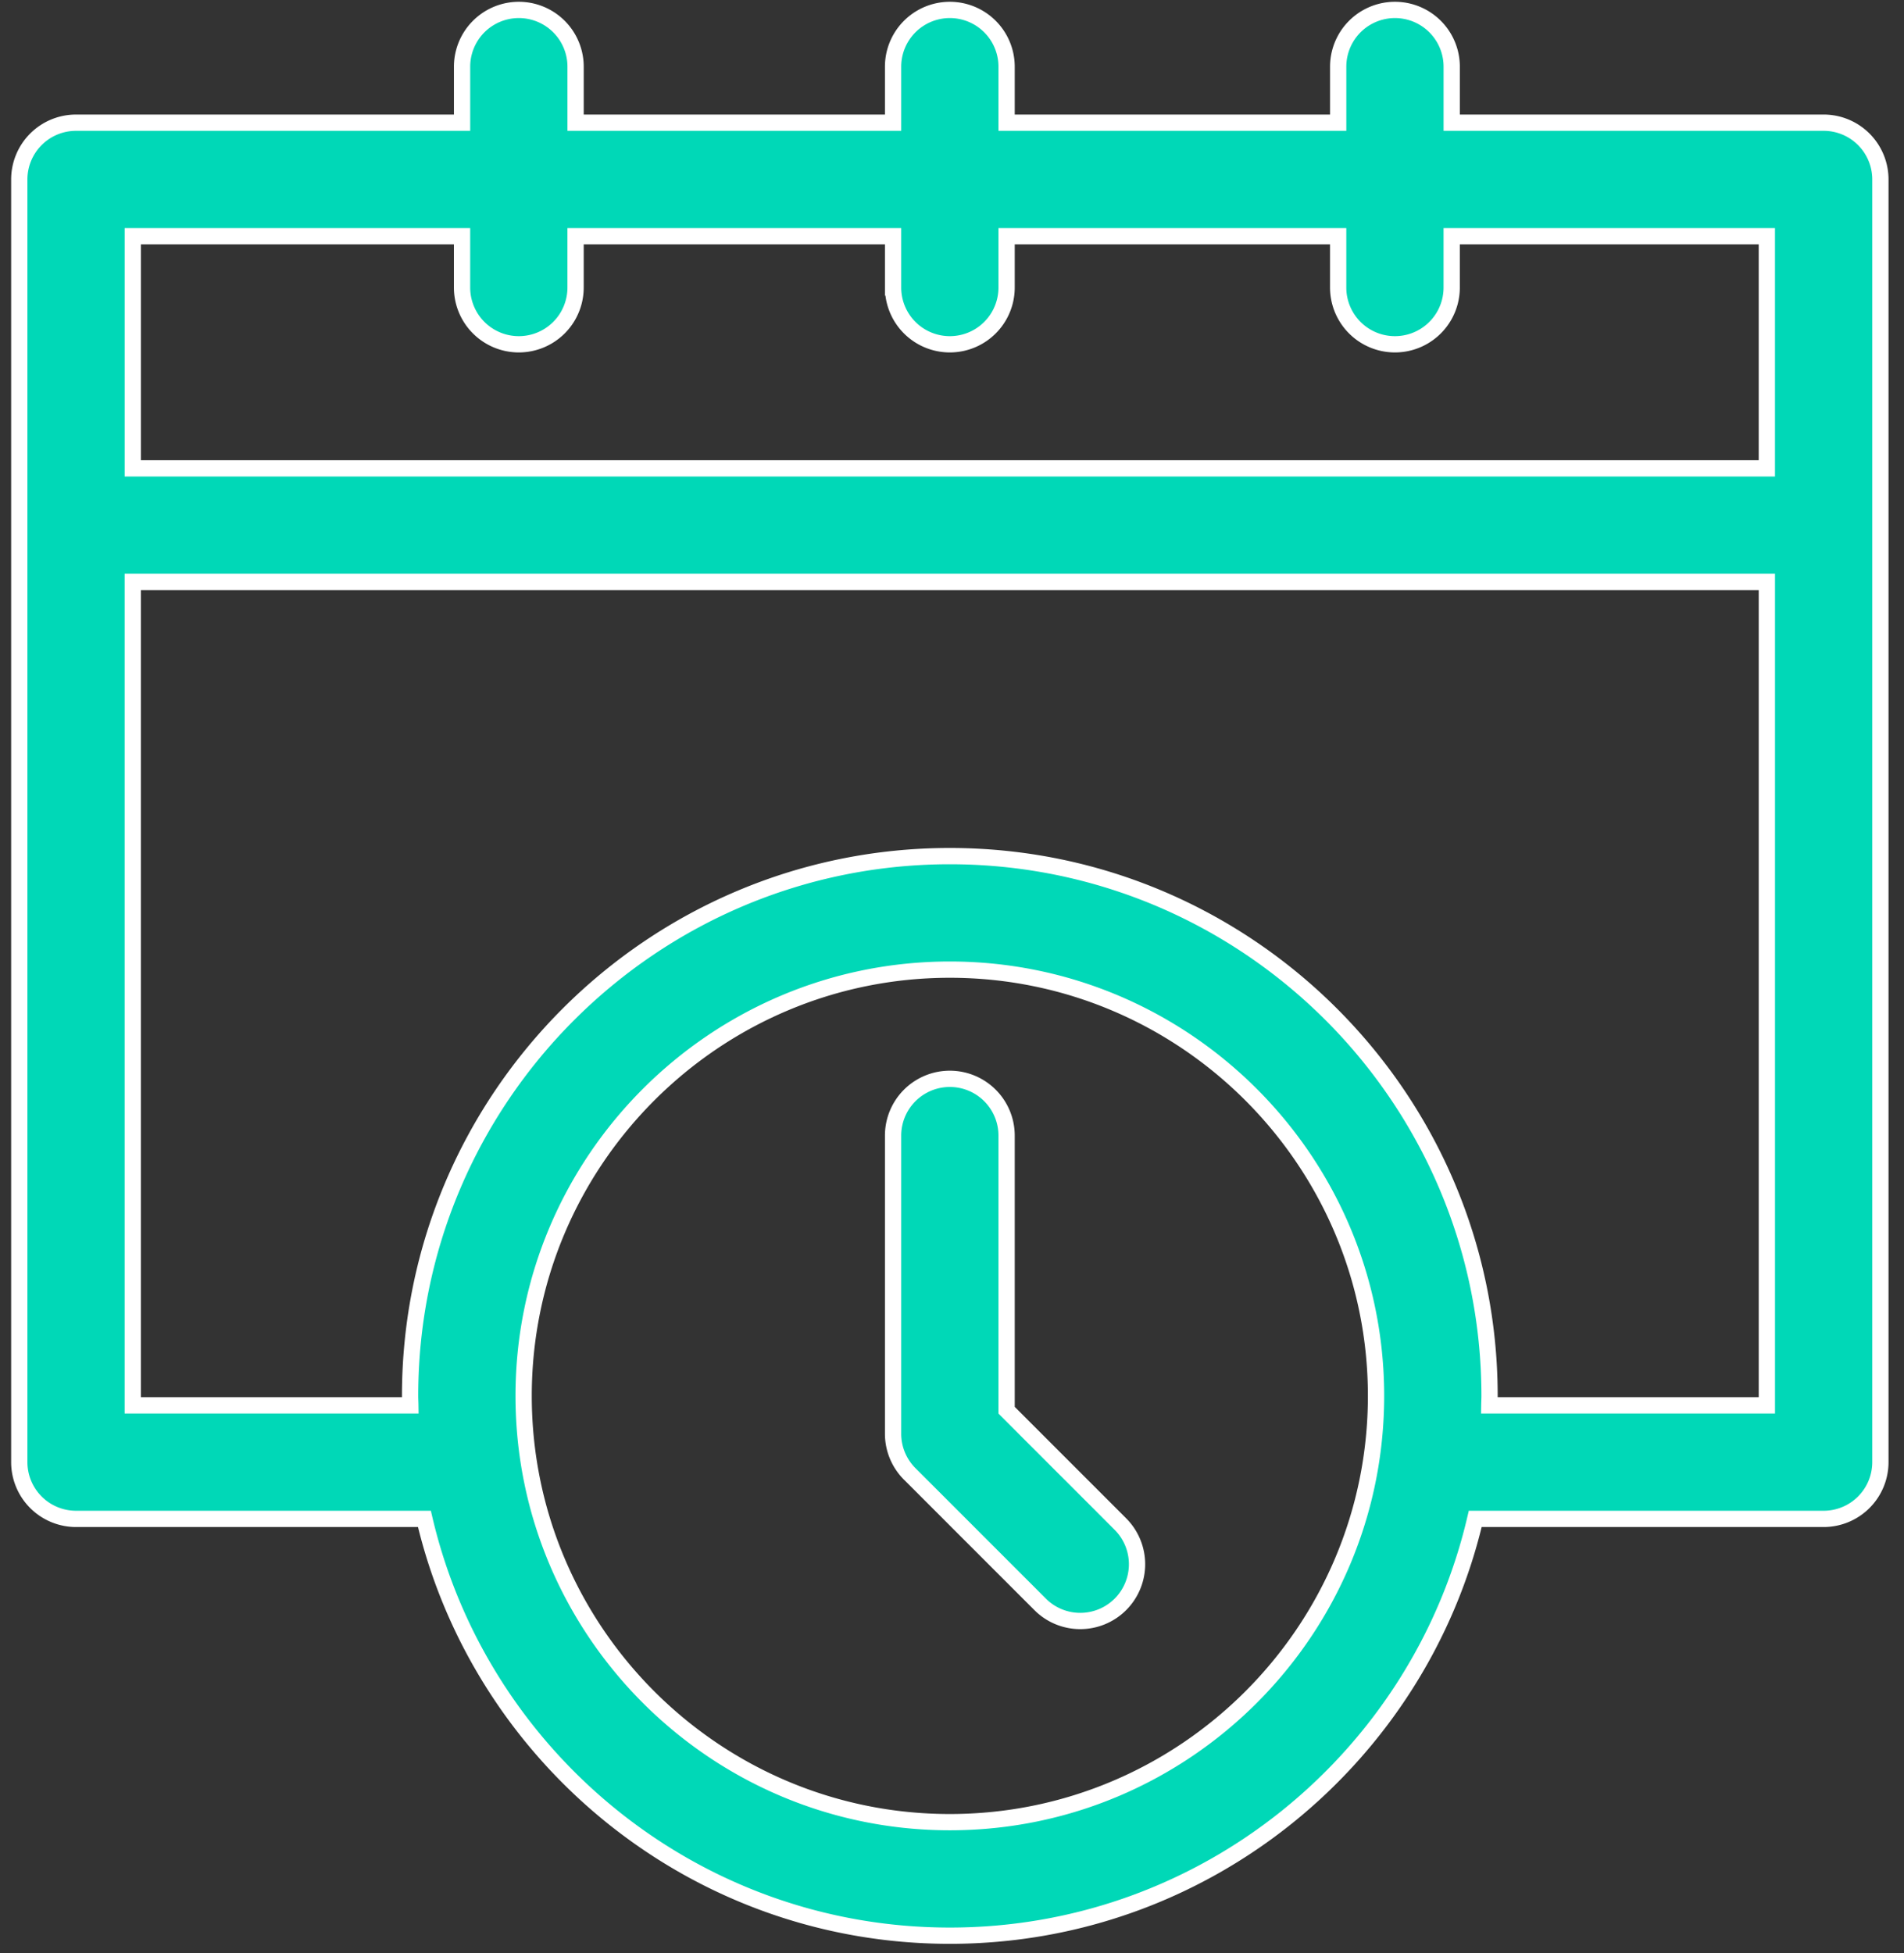 <svg xmlns="http://www.w3.org/2000/svg" width="117" height="120" viewBox="0 0 117 120"><rect x="0" y="0" width="117" height="120" fill="#333333" stroke="none"/><g><g><g><path fill="#00d8b7" d="M91.518 86.348c.003-.194.014-.387.014-.582 0-18.287-14.878-33.165-33.165-33.165C40.079 52.6 25.2 67.479 25.2 85.766c0 .195.012.387.015.582H8.16V35.753h100.413v50.595zm-33.151 25.608c-14.441 0-26.19-11.749-26.19-26.19 0-14.44 11.749-26.19 26.19-26.19 14.44 0 26.19 11.749 26.19 26.19 0 14.442-11.749 26.19-26.19 26.19zM28.393 14.514v3.152a3.488 3.488 0 0 0 6.976 0v-3.152h19.51v3.152a3.488 3.488 0 0 0 6.976 0v-3.152H82.23v3.152a3.488 3.488 0 0 0 6.976 0v-3.152h19.366v14.263H8.161V14.514zm83.668-6.976H89.207v-3.44a3.488 3.488 0 0 0-6.976 0v3.44H61.855v-3.44a3.488 3.488 0 0 0-6.976 0v3.44H35.37v-3.44a3.488 3.488 0 0 0-6.976 0v3.44H4.673a3.488 3.488 0 0 0-3.488 3.488v78.81a3.488 3.488 0 0 0 3.488 3.487H26.08c3.43 14.658 16.6 25.609 32.287 25.609 15.687 0 28.856-10.952 32.286-25.609h21.408a3.488 3.488 0 0 0 3.488-3.487v-78.81a3.487 3.487 0 0 0-3.488-3.488z"/><path fill="none" stroke="#fff" stroke-miterlimit="50" d="M91.518 86.348c.003-.194.014-.387.014-.582 0-18.287-14.878-33.165-33.165-33.165C40.079 52.6 25.2 67.479 25.2 85.766c0 .195.012.387.015.582H8.16V35.753h100.413v50.595zm-33.151 25.608c-14.441 0-26.19-11.749-26.19-26.19 0-14.44 11.749-26.19 26.19-26.19 14.44 0 26.19 11.749 26.19 26.19 0 14.442-11.749 26.19-26.19 26.19zM28.393 14.514v3.152a3.488 3.488 0 0 0 6.976 0v-3.152h19.51v3.152a3.488 3.488 0 0 0 6.976 0v-3.152H82.23v3.152a3.488 3.488 0 0 0 6.976 0v-3.152h19.366v14.263H8.161V14.514zm83.668-6.976H89.207v-3.44a3.488 3.488 0 0 0-6.976 0v3.44H61.855v-3.44a3.488 3.488 0 0 0-6.976 0v3.44H35.37v-3.44a3.488 3.488 0 0 0-6.976 0v3.44H4.673a3.488 3.488 0 0 0-3.488 3.488v78.81a3.488 3.488 0 0 0 3.488 3.487H26.08c3.43 14.658 16.6 25.609 32.287 25.609 15.687 0 28.856-10.952 32.286-25.609h21.408a3.488 3.488 0 0 0 3.488-3.487v-78.81a3.487 3.487 0 0 0-3.488-3.488z"/></g><g><path fill="#00d8b7" d="M61.855 86.646V69.773a3.488 3.488 0 0 0-6.976 0v18.319a3.49 3.49 0 0 0 1.021 2.466l8.017 8.017a3.478 3.478 0 0 0 2.466 1.021 3.488 3.488 0 0 0 2.466-5.954l-6.994-6.996z"/><path fill="none" stroke="#fff" stroke-miterlimit="50" d="M61.855 86.646v0-16.873a3.488 3.488 0 0 0-6.976 0v18.319a3.49 3.49 0 0 0 1.021 2.466l8.017 8.017a3.478 3.478 0 0 0 2.466 1.021 3.488 3.488 0 0 0 2.466-5.954l-6.994-6.996v0z"/></g></g></g></svg>